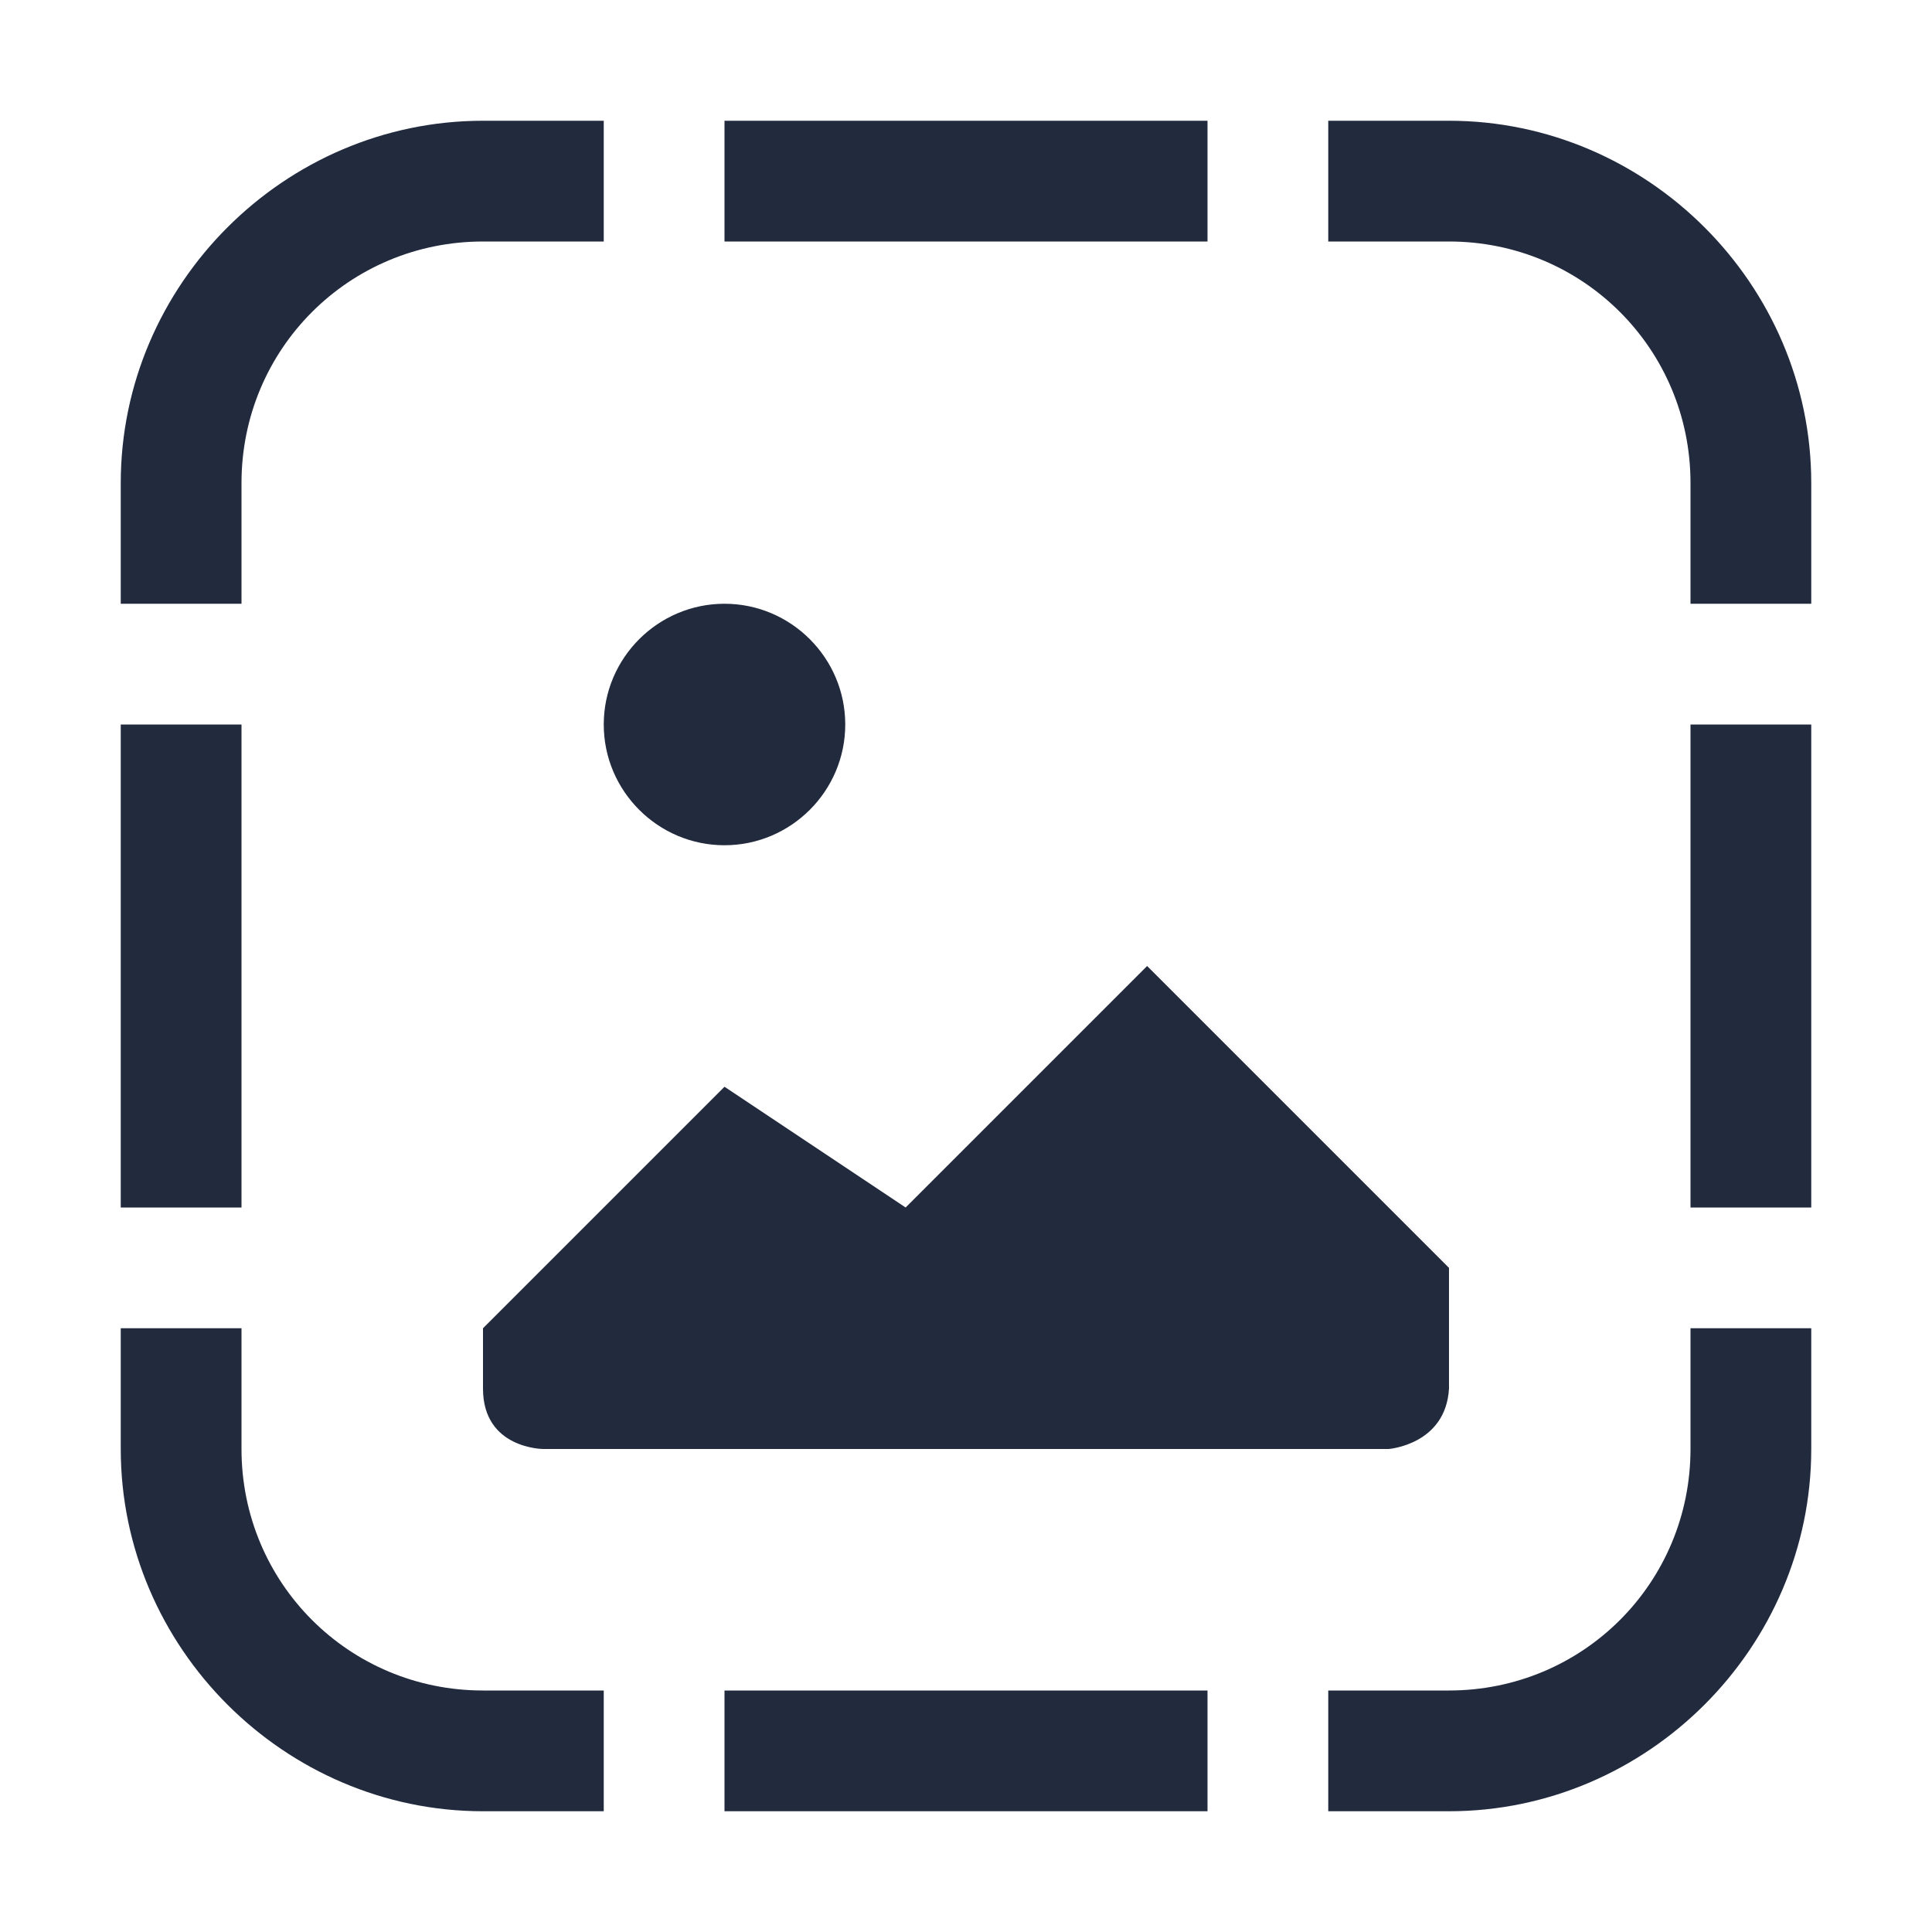 <svg width="800" height="800" viewBox="0 0 800 800" fill="none" xmlns="http://www.w3.org/2000/svg">
<path d="M200 50C117.773 50 50 117.773 50 200V250H100V200C100 144.531 144.531 100 200 100H250V50H200ZM300 50V100H500V50H300ZM550 50V100H600C655.469 100 700 144.531 700 200V250H750V200C750 117.773 682.227 50 600 50H550ZM300 250C272.461 250 250 272.461 250 300C250 327.539 272.461 350 300 350C327.539 350 350 327.539 350 300C350 272.461 327.539 250 300 250ZM50 300V500H100V300H50ZM700 300V500H750V300H700ZM475 400L375 500L300 450L200 550V575C200 600 225 600 225 600H575C575 600 598.633 598.242 600 575V525L475 400ZM50 550V600C50 682.227 117.773 750 200 750H250V700H200C144.531 700 100 655.469 100 600V550H50ZM700 550V600C700 655.469 655.469 700 600 700H550V750H600C682.227 750 750 682.227 750 600V550H700ZM300 700V750H500V700H300Z" fill="#222A3E"/>
</svg>
